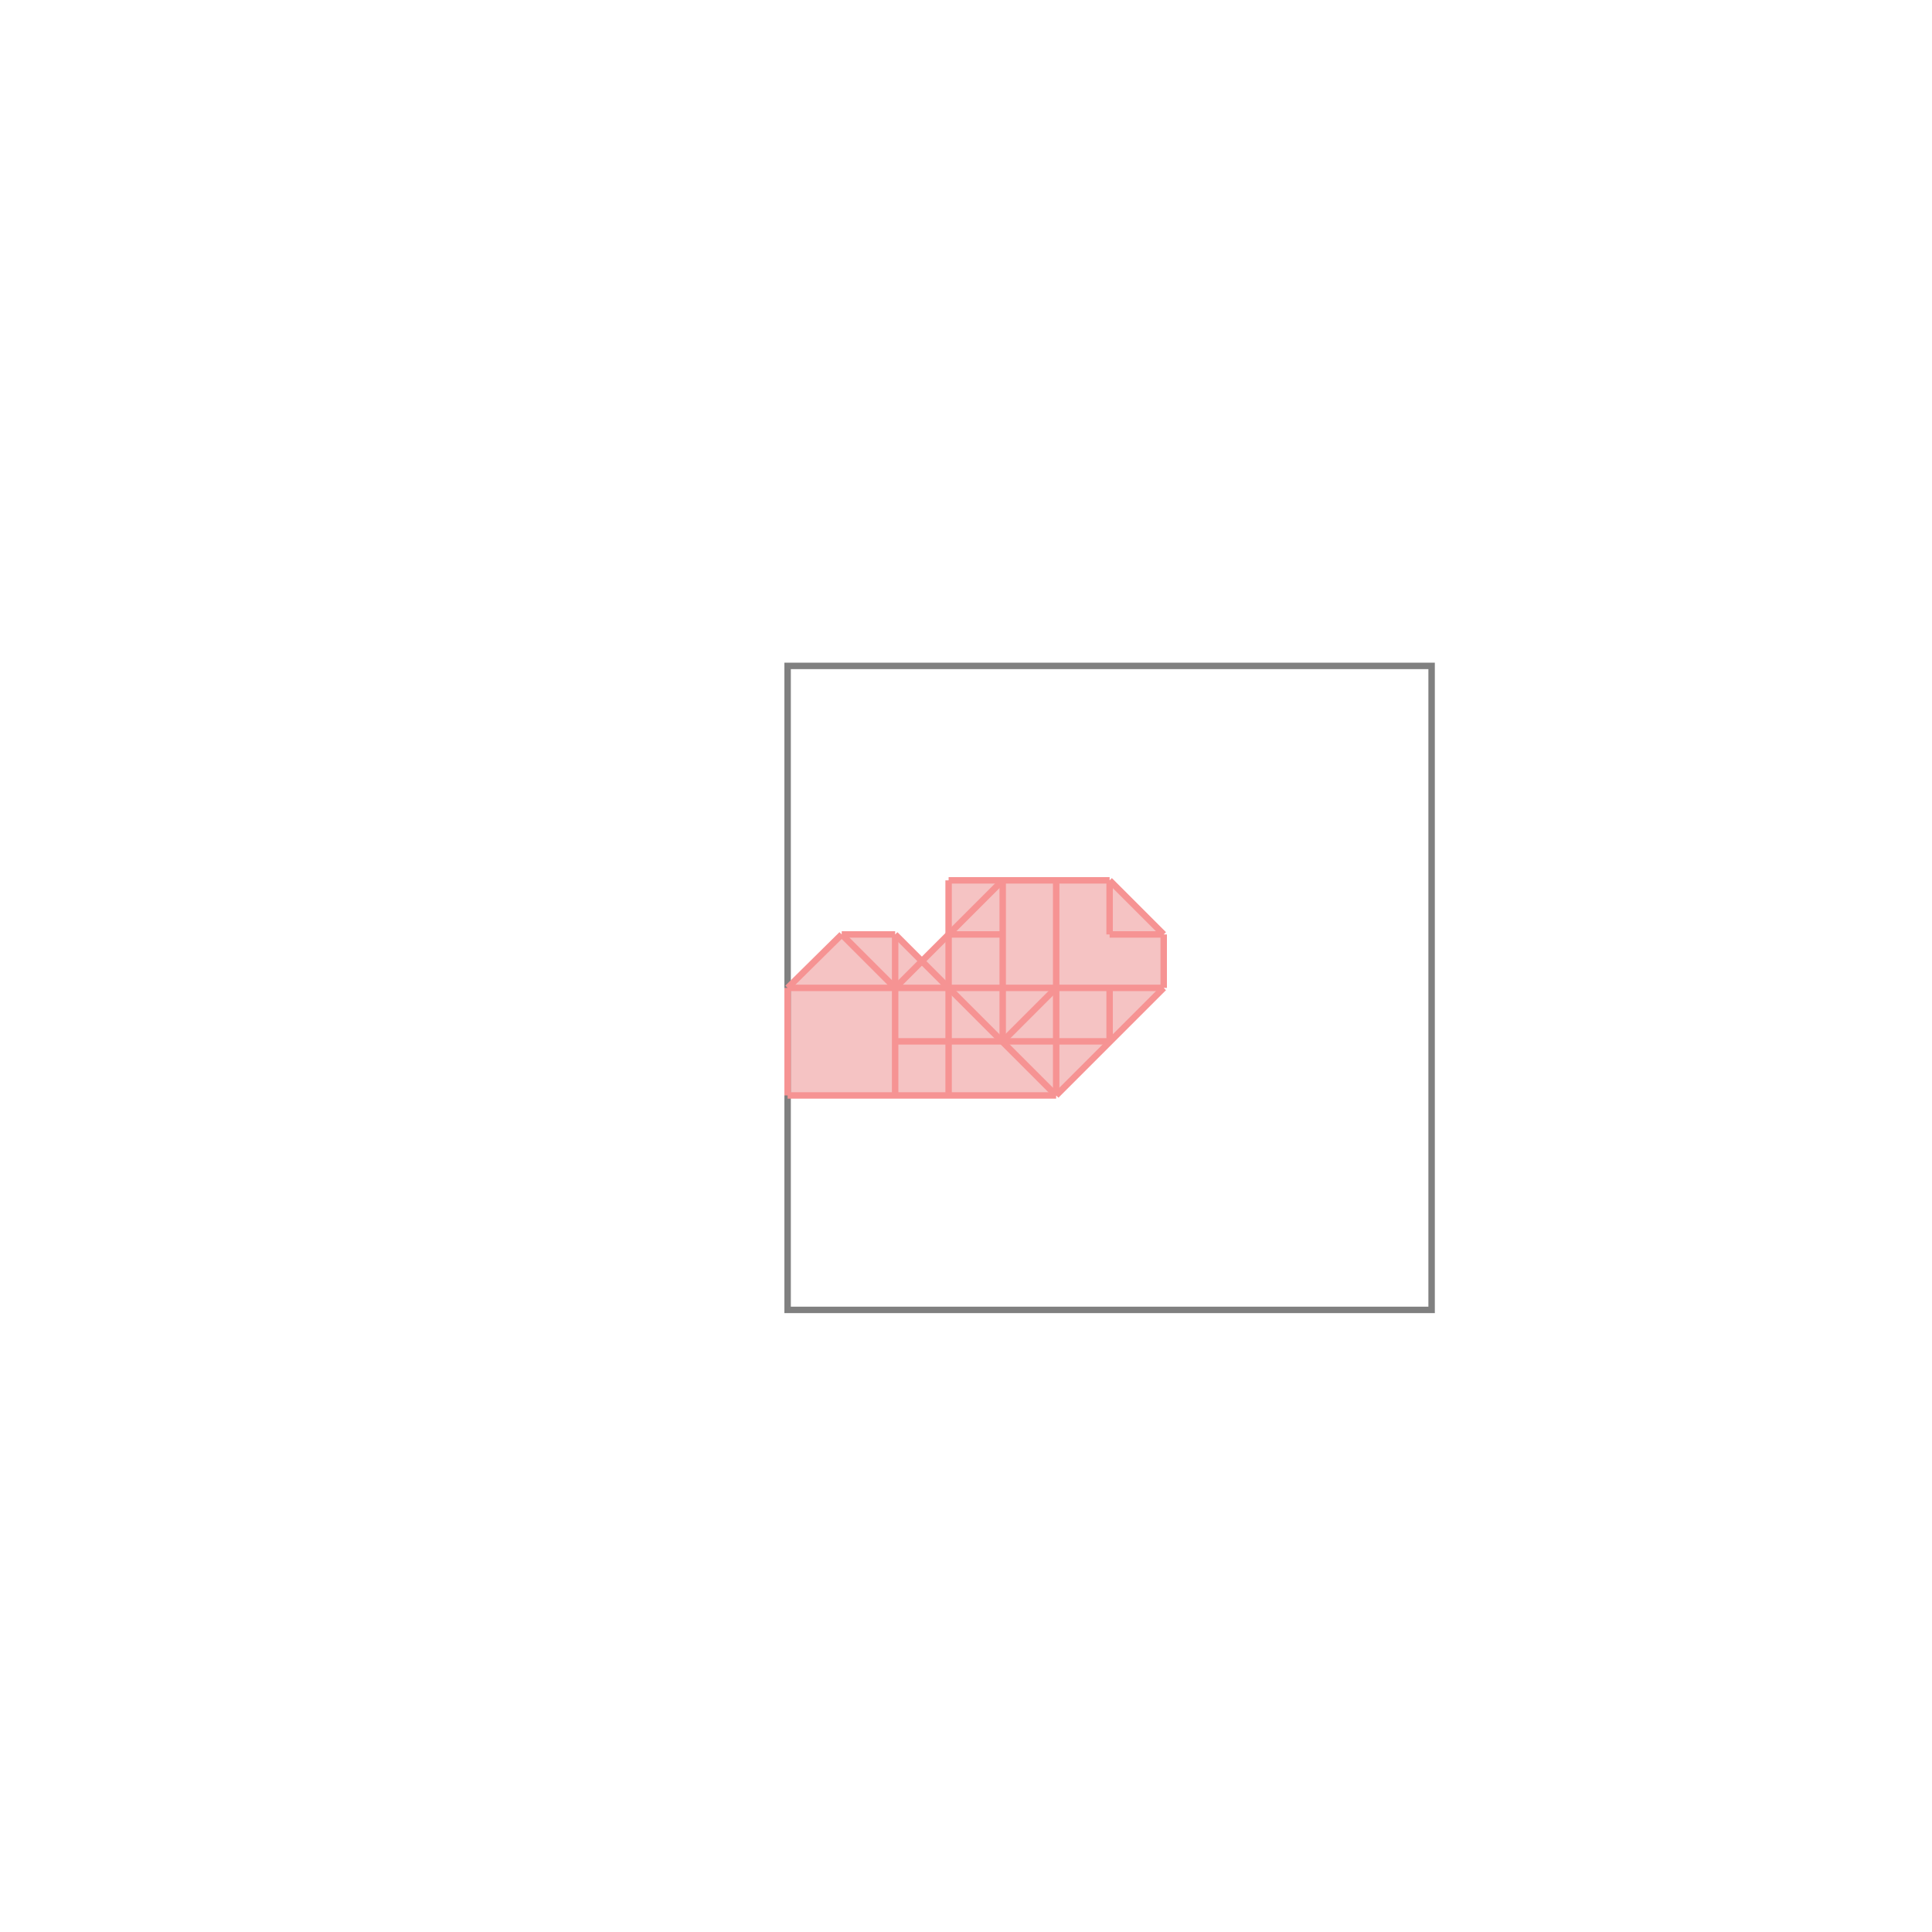 <svg xmlns="http://www.w3.org/2000/svg" viewBox="-1.5 -1.5 3 3">
<g transform="scale(1, -1)">
<path d="M-0.277 -0.201 L0.14 -0.201 L0.307 -0.034 L0.307 0.049 L0.223 0.133 L-0.027 0.133 L-0.027 0.049 L-0.068 0.008 L-0.11 0.049 L-0.193 0.049 L-0.277 -0.034 z " fill="rgb(245,195,195)" />
<path d="M-0.277 -0.534 L0.723 -0.534 L0.723 0.466 L-0.277 0.466  z" fill="none" stroke="rgb(128,128,128)" stroke-width="0.01" />
<line x1="0.14" y1="-0.201" x2="0.307" y2="-0.034" style="stroke:rgb(246,147,147);stroke-width:0.01" />
<line x1="-0.277" y1="-0.201" x2="-0.277" y2="-0.034" style="stroke:rgb(246,147,147);stroke-width:0.01" />
<line x1="-0.11" y1="-0.201" x2="-0.11" y2="0.049" style="stroke:rgb(246,147,147);stroke-width:0.01" />
<line x1="-0.027" y1="-0.201" x2="-0.027" y2="0.133" style="stroke:rgb(246,147,147);stroke-width:0.01" />
<line x1="0.057" y1="-0.117" x2="0.057" y2="0.133" style="stroke:rgb(246,147,147);stroke-width:0.01" />
<line x1="0.14" y1="-0.201" x2="0.14" y2="0.133" style="stroke:rgb(246,147,147);stroke-width:0.01" />
<line x1="0.223" y1="-0.117" x2="0.223" y2="-0.034" style="stroke:rgb(246,147,147);stroke-width:0.01" />
<line x1="0.223" y1="0.049" x2="0.223" y2="0.133" style="stroke:rgb(246,147,147);stroke-width:0.01" />
<line x1="0.307" y1="-0.034" x2="0.307" y2="0.049" style="stroke:rgb(246,147,147);stroke-width:0.01" />
<line x1="0.057" y1="-0.117" x2="0.14" y2="-0.034" style="stroke:rgb(246,147,147);stroke-width:0.01" />
<line x1="-0.11" y1="-0.034" x2="0.057" y2="0.133" style="stroke:rgb(246,147,147);stroke-width:0.01" />
<line x1="-0.277" y1="-0.034" x2="-0.193" y2="0.049" style="stroke:rgb(246,147,147);stroke-width:0.01" />
<line x1="-0.277" y1="-0.201" x2="0.14" y2="-0.201" style="stroke:rgb(246,147,147);stroke-width:0.01" />
<line x1="-0.11" y1="-0.034" x2="-0.193" y2="0.049" style="stroke:rgb(246,147,147);stroke-width:0.01" />
<line x1="0.14" y1="-0.201" x2="-0.11" y2="0.049" style="stroke:rgb(246,147,147);stroke-width:0.01" />
<line x1="-0.11" y1="-0.117" x2="0.223" y2="-0.117" style="stroke:rgb(246,147,147);stroke-width:0.01" />
<line x1="-0.277" y1="-0.034" x2="0.307" y2="-0.034" style="stroke:rgb(246,147,147);stroke-width:0.01" />
<line x1="-0.193" y1="0.049" x2="-0.11" y2="0.049" style="stroke:rgb(246,147,147);stroke-width:0.01" />
<line x1="-0.027" y1="0.049" x2="0.057" y2="0.049" style="stroke:rgb(246,147,147);stroke-width:0.01" />
<line x1="0.223" y1="0.049" x2="0.307" y2="0.049" style="stroke:rgb(246,147,147);stroke-width:0.01" />
<line x1="0.307" y1="0.049" x2="0.223" y2="0.133" style="stroke:rgb(246,147,147);stroke-width:0.01" />
<line x1="-0.027" y1="0.133" x2="0.223" y2="0.133" style="stroke:rgb(246,147,147);stroke-width:0.01" />
</g>
</svg>
